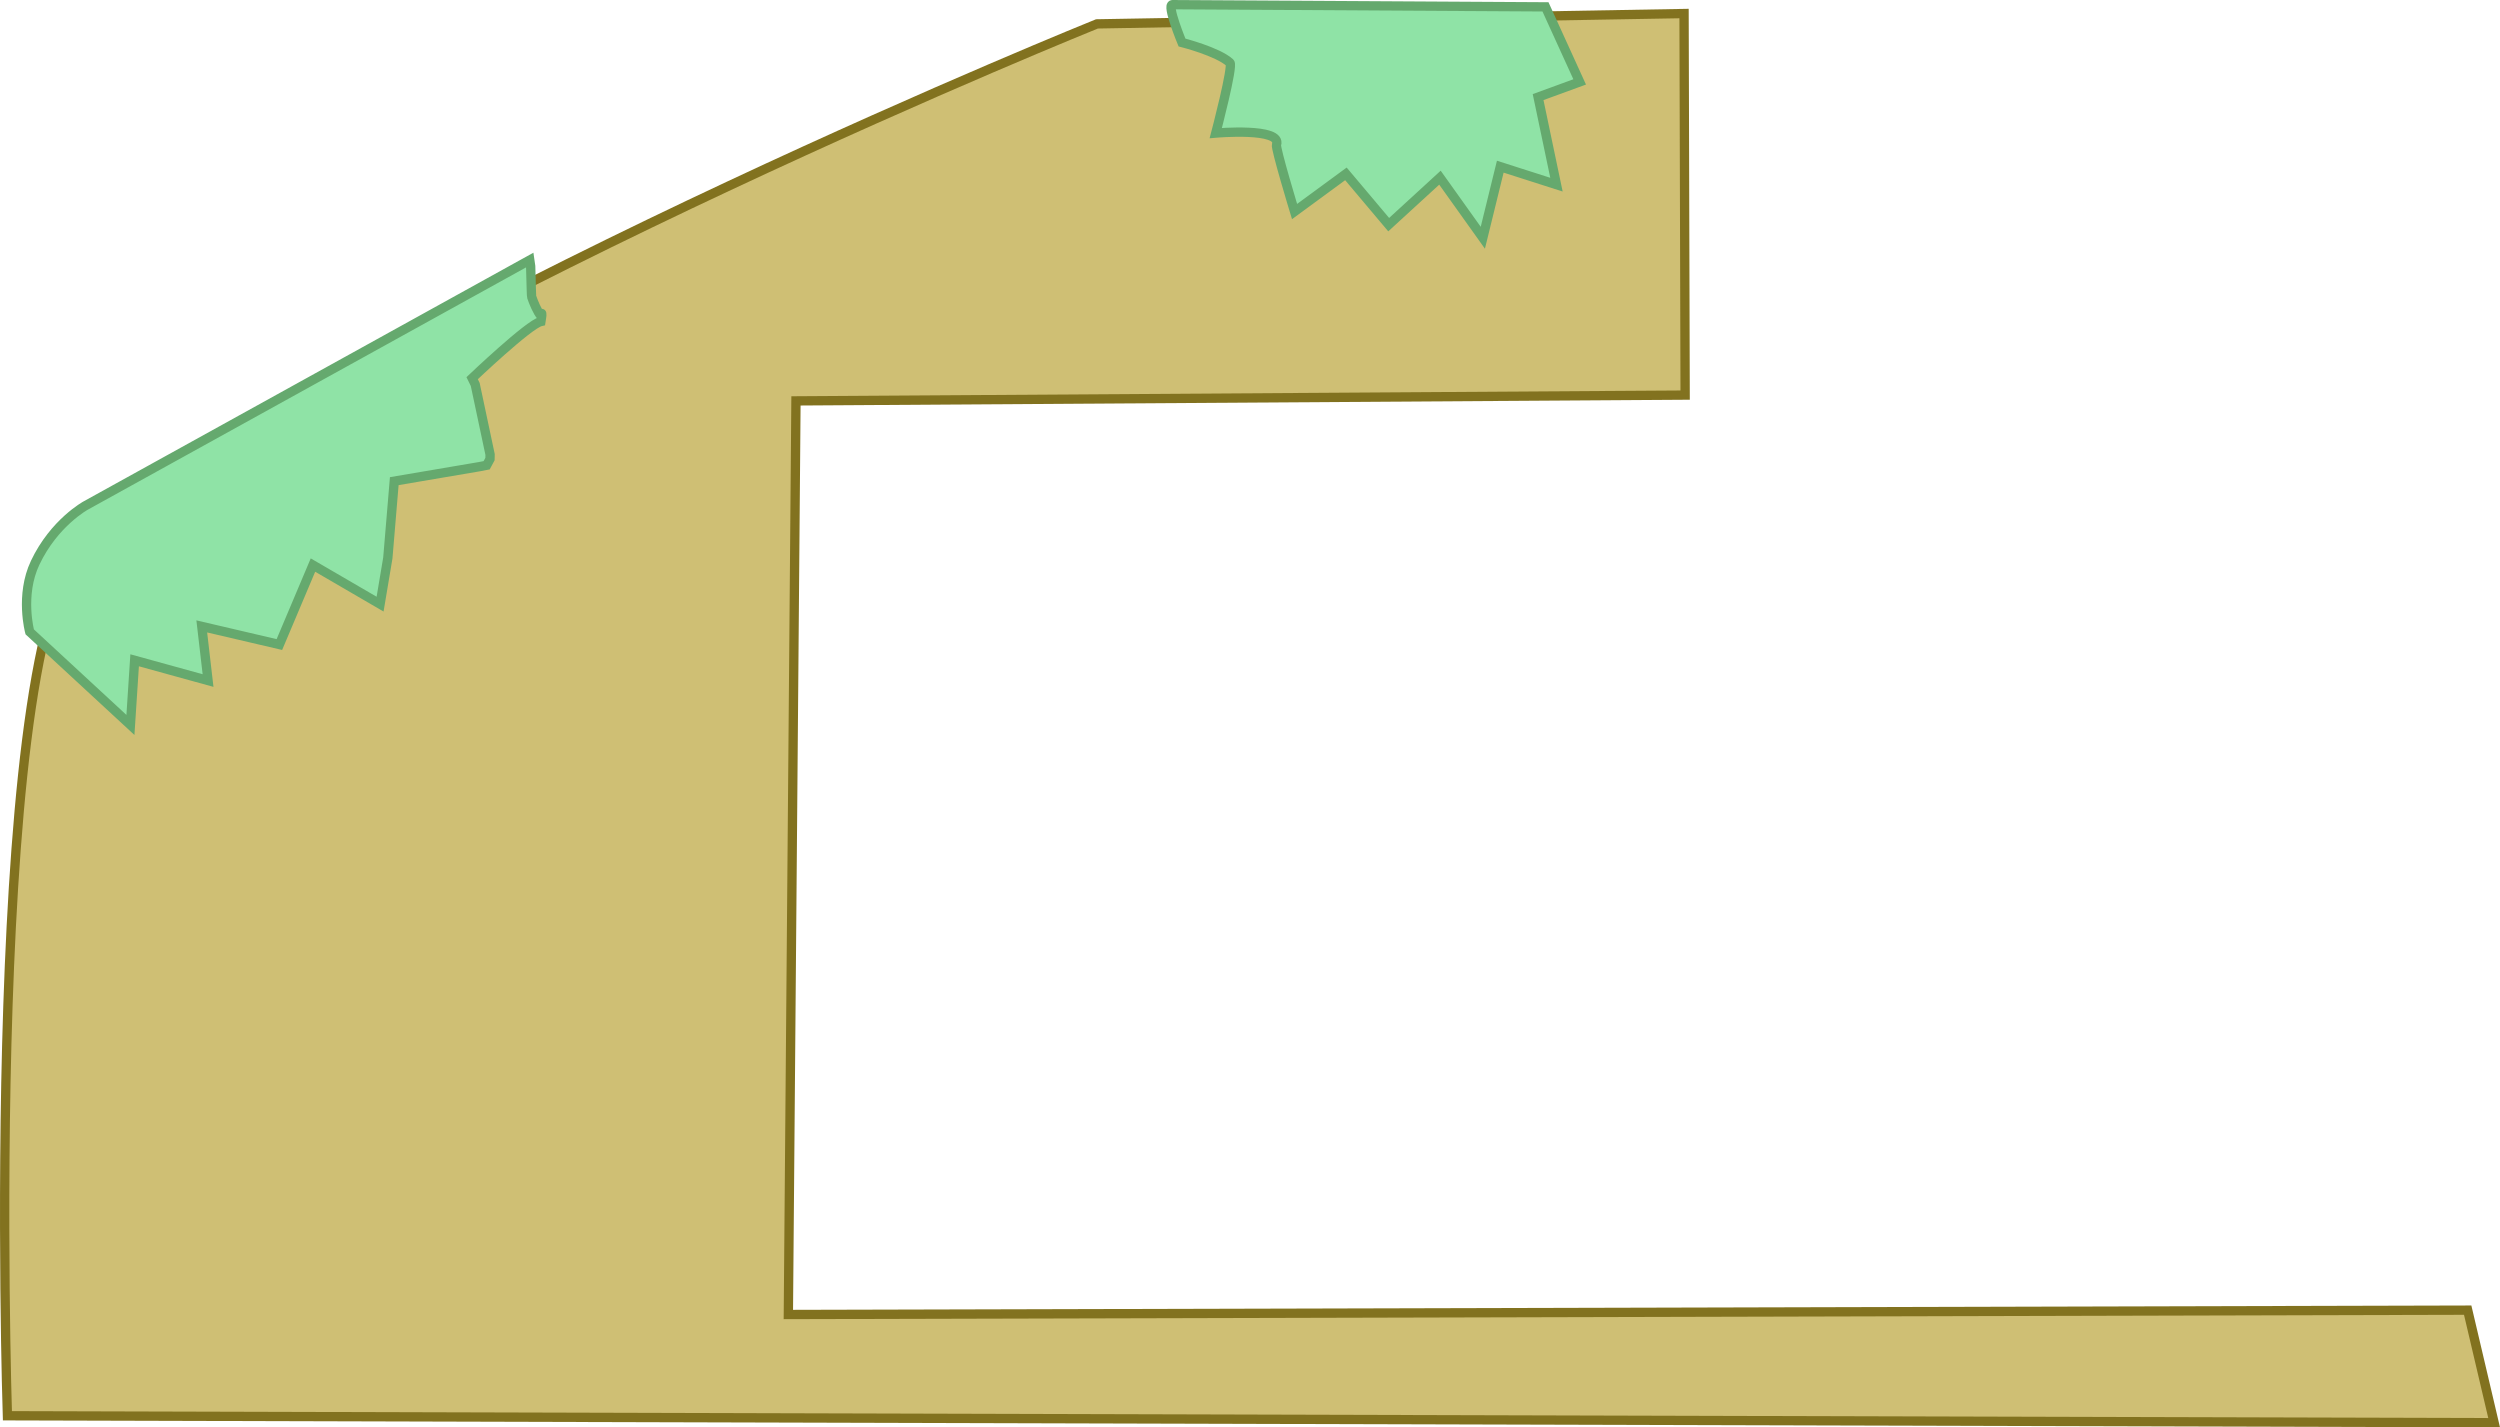 <svg version="1.1" xmlns="http://www.w3.org/2000/svg" xmlns:xlink="http://www.w3.org/1999/xlink" width="537.434" height="306.847" viewBox="0,0,537.434,306.847"><g transform="translate(50.166,-58.21)"><g data-paper-data="{&quot;isPaintingLayer&quot;:true}" fill-rule="nonzero" stroke-width="2" stroke-linecap="butt" stroke-linejoin="miter" stroke-miterlimit="10" stroke-dasharray="" stroke-dashoffset="0" style="mix-blend-mode: normal"><path d="M-30.809,173.816c77.738,-54.492 216.463,-110.471 216.463,-110.471l126.207,-2.225l0.234,82.026l-191.15,1.245l-1.636,196.403l361.011,-0.937l5.685,24.198l-534.58,-1.494c0,0 -5.614,-172.355 17.766,-188.744z" data-paper-data="{&quot;origPos&quot;:null,&quot;origRot&quot;:0}" fill="#cfbf74" stroke="#82721f"/><path d="M-42.608,179.192c4.104,-8.661 10.927,-12.34 10.927,-12.34l95.529,-52.814c0.086,0.344 0.182,7.686 0.294,8.023c0.332,1.006 1.258,3.276 1.987,4.038c0.117,0.122 0.139,-0.646 0.167,-0.48c0.077,0.466 -0.12,1.148 -0.193,1.71c-2.604,0.595 -14.77,12.182 -14.77,12.182l0.662,1.346l3.194,15.056l-0.019,0.986l-0.716,1.329l-1.553,0.302l-18.308,3.112l-1.384,16.514l-1.665,9.926l-14.43,-8.399l-7.219,17.086l-16.685,-3.9l1.351,11.64l-15.783,-4.355l-0.905,13.899l-21.651,-20.015c0,0 -2.132,-7.874 1.171,-14.845z" data-paper-data="{&quot;origPos&quot;:null,&quot;origRot&quot;:0}" fill="#8fe3a6" stroke="#65a96e"/><path d="M268.602,109.32l-9.215,-12.917l-11.021,10.101l-9.196,-10.917l-11.04,8.101c0,0 -4.144,-13.62 -3.885,-14.374c1.29,-3.761 -13.053,-2.495 -13.053,-2.495c0,0 3.801,-14.437 3.048,-15.124c-2.633,-2.403 -10.308,-4.348 -10.308,-4.348c0,0 -3.379,-8.144 -2.052,-8.137c0.98,0.005 1.531,0.009 2.511,0.014c2.94,0.017 77.68,0.459 77.68,0.459l7.349,16.135l-8.935,3.265l3.946,18.821l-12.08,-3.865z" data-paper-data="{&quot;origPos&quot;:null,&quot;origRot&quot;:0}" fill="#8fe3a6" stroke="#65a96e"/></g></g></svg>